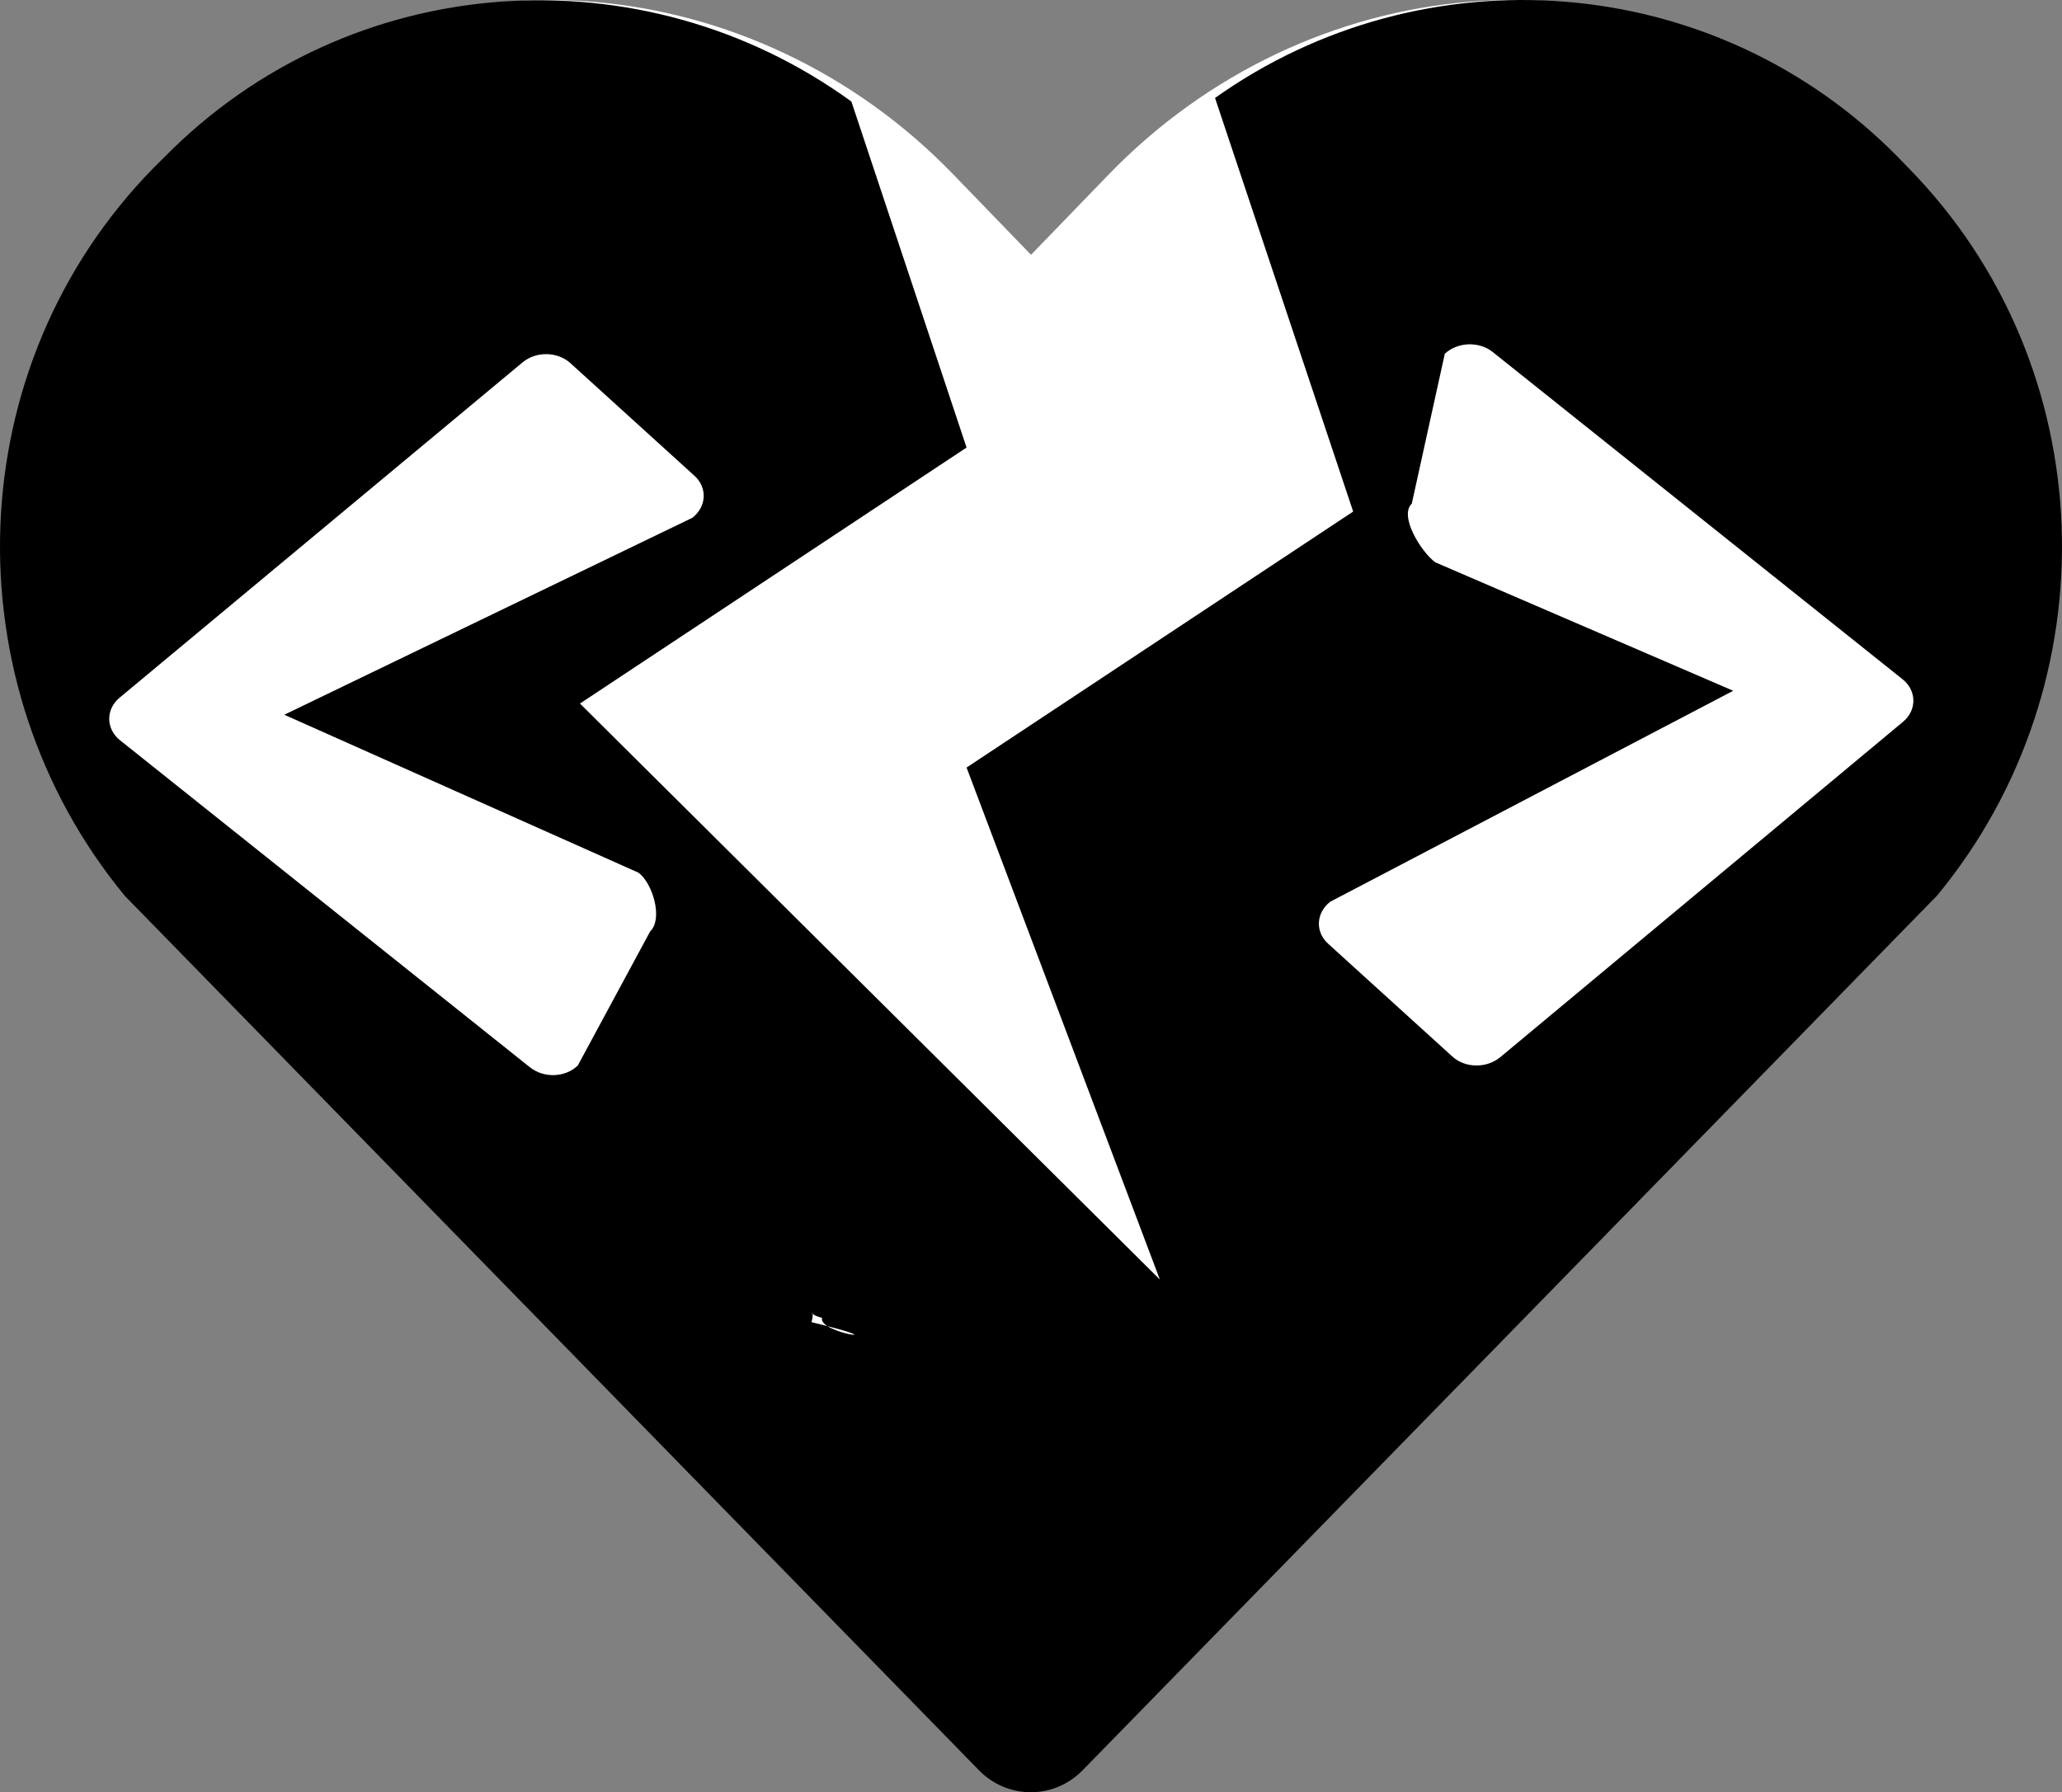 <svg width="176" height="153" viewBox="0 0 176 153" fill="none" xmlns="http://www.w3.org/2000/svg">
<rect x="0" y="0" width="176" height="153" fill="#808080" stroke="none"/>
<path d="M157.305 10.325C138.896 -5.415 111.518 -2.584 94.62 14.909L88.002 21.751L81.385 14.909C64.521 -2.584 37.109 -5.415 18.7 10.325C-2.397 28.391 -3.505 60.815 15.374 80.397L80.377 147.739C84.576 152.087 91.395 152.087 95.594 147.739L160.597 80.397C179.51 60.815 178.402 28.391 157.305 10.325Z" fill="white"/>
<path d="M162.83 14.269L162.005 13.415C146.193 -2.634 121.445 -4.238 103.708 8.362L115.498 43.67L82.5 65.524L98.999 109.232L49.502 60.06L82.5 38.206L72.67 8.669C54.899 -4.238 29.91 -2.736 13.995 13.45L13.17 14.269C-3.57 31.274 -4.292 58.353 10.661 76.485L83.566 151.13C86.006 153.623 89.959 153.623 92.4 151.13L165.339 76.451C180.292 58.353 179.57 31.274 162.83 14.269Z" fill="black"/>
<path d="M70.173 112.502L69.259 112.868C77.157 114.773 69.754 113.846 70.173 112.502L69.259 112.868C69.678 111.524 68.629 112.142 70.173 112.502ZM49.317 90.961L55.5 79.5C56.596 78.463 55.737 75.429 54.5 74.5L24.266 61.016L59.101 44.2C60.318 43.246 60.397 41.613 59.256 40.599L48.688 31.002C47.595 30.009 45.766 29.965 44.597 30.94L10.224 59.547C9.007 60.543 9.025 62.237 10.262 63.208L45.228 91.108C46.417 92.058 48.245 91.997 49.317 90.961ZM128.04 90.261L162.413 61.634C163.63 60.638 163.612 58.943 162.375 57.973L127.409 30.051C126.244 29.122 124.416 29.183 123.32 30.199L120.5 43C119.404 44.037 121.263 47.071 122.5 48L147.937 58.97L113.536 76.981C112.319 77.935 112.239 79.568 113.381 80.581L123.949 90.179C125.042 91.192 126.871 91.215 128.04 90.261Z" fill="white"/>
</svg>
